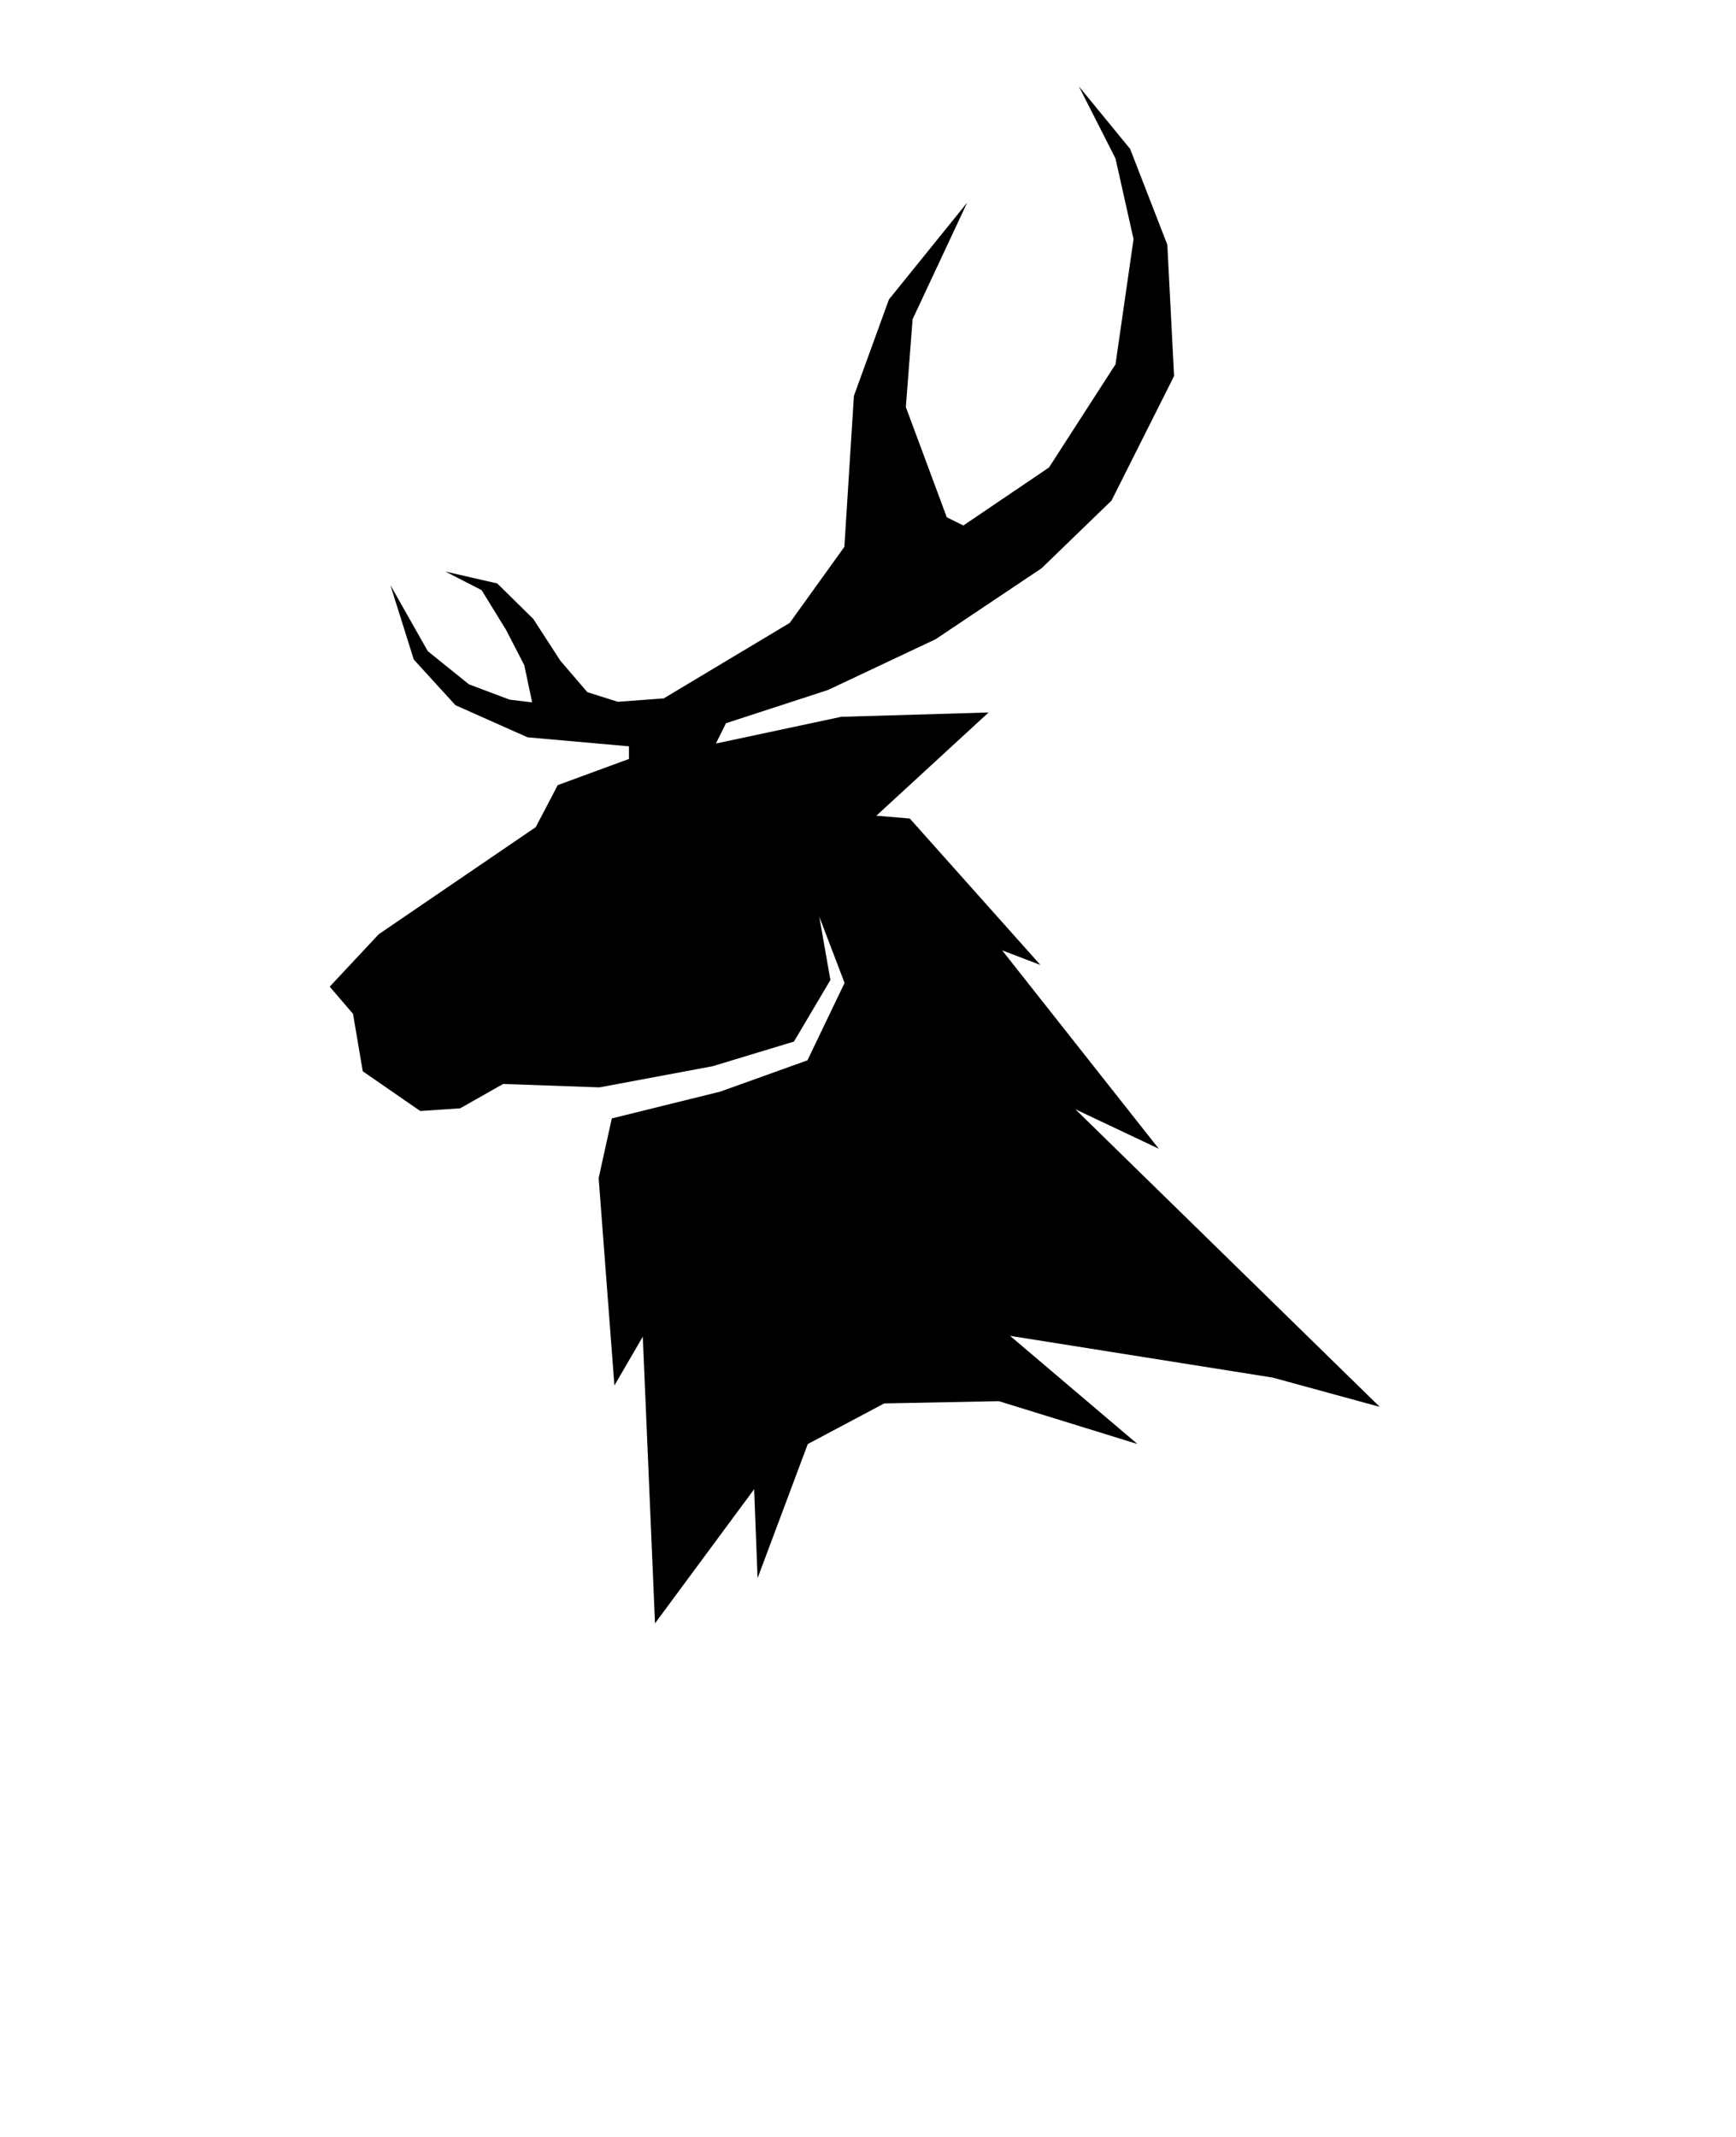 <!-- Generated by IcoMoon.io -->
<svg version="1.1" xmlns="http://www.w3.org/2000/svg" width="26" height="32" viewBox="0 0 26 32">
<title>Waterbuck</title>
<path d="M4.938 14.775l0.734-0.785 2.352-1.604 0.329-0.629 1.067-0.392-0-0.189-1.519-0.135-1.080-0.481-0.624-0.684-0.35-1.114 0.56 0.989 0.617 0.497 0.609 0.229 0.337 0.041-0.118-0.557-0.27-0.524-0.369-0.6-0.542-0.278 0.776 0.178 0.54 0.531 0.405 0.625 0.405 0.472 0.456 0.144 0.688-0.051 1.886-1.13 0.819-1.139 0.143-2.261 0.524-1.443 1.173-1.452-0.818 1.747-0.101 1.316 0.613 1.65 0.248 0.123 1.283-0.869 0.996-1.545 0.27-1.874-0.27-1.207-0.549-1.081 0.768 0.937 0.557 1.435 0.101 1.966-0.937 1.865-1.047 1.013-1.587 1.063-1.612 0.76-1.528 0.498-0.151 0.304 1.876-0.4 2.208-0.065-1.681 1.546 0.501 0.042 1.956 2.193-0.573-0.219 2.346 2.971-1.249-0.591 4.558 4.456-1.603-0.438-3.933-0.625 1.908 1.62-2.076-0.642-1.718 0.034-1.144 0.608-0.752 2.009-0.051-1.333-1.485 2.009-0.183-4.293-0.425 0.731-0.236-3.106 0.197-0.893 1.626-0.402 1.304-0.468 0.556-1.159-0.379-0.994 0.167 0.95-0.546 0.922-1.217 0.369-1.696 0.317-1.443-0.051-0.644 0.365-0.597 0.040-0.861-0.595-0.146-0.86z"></path>
</svg>
